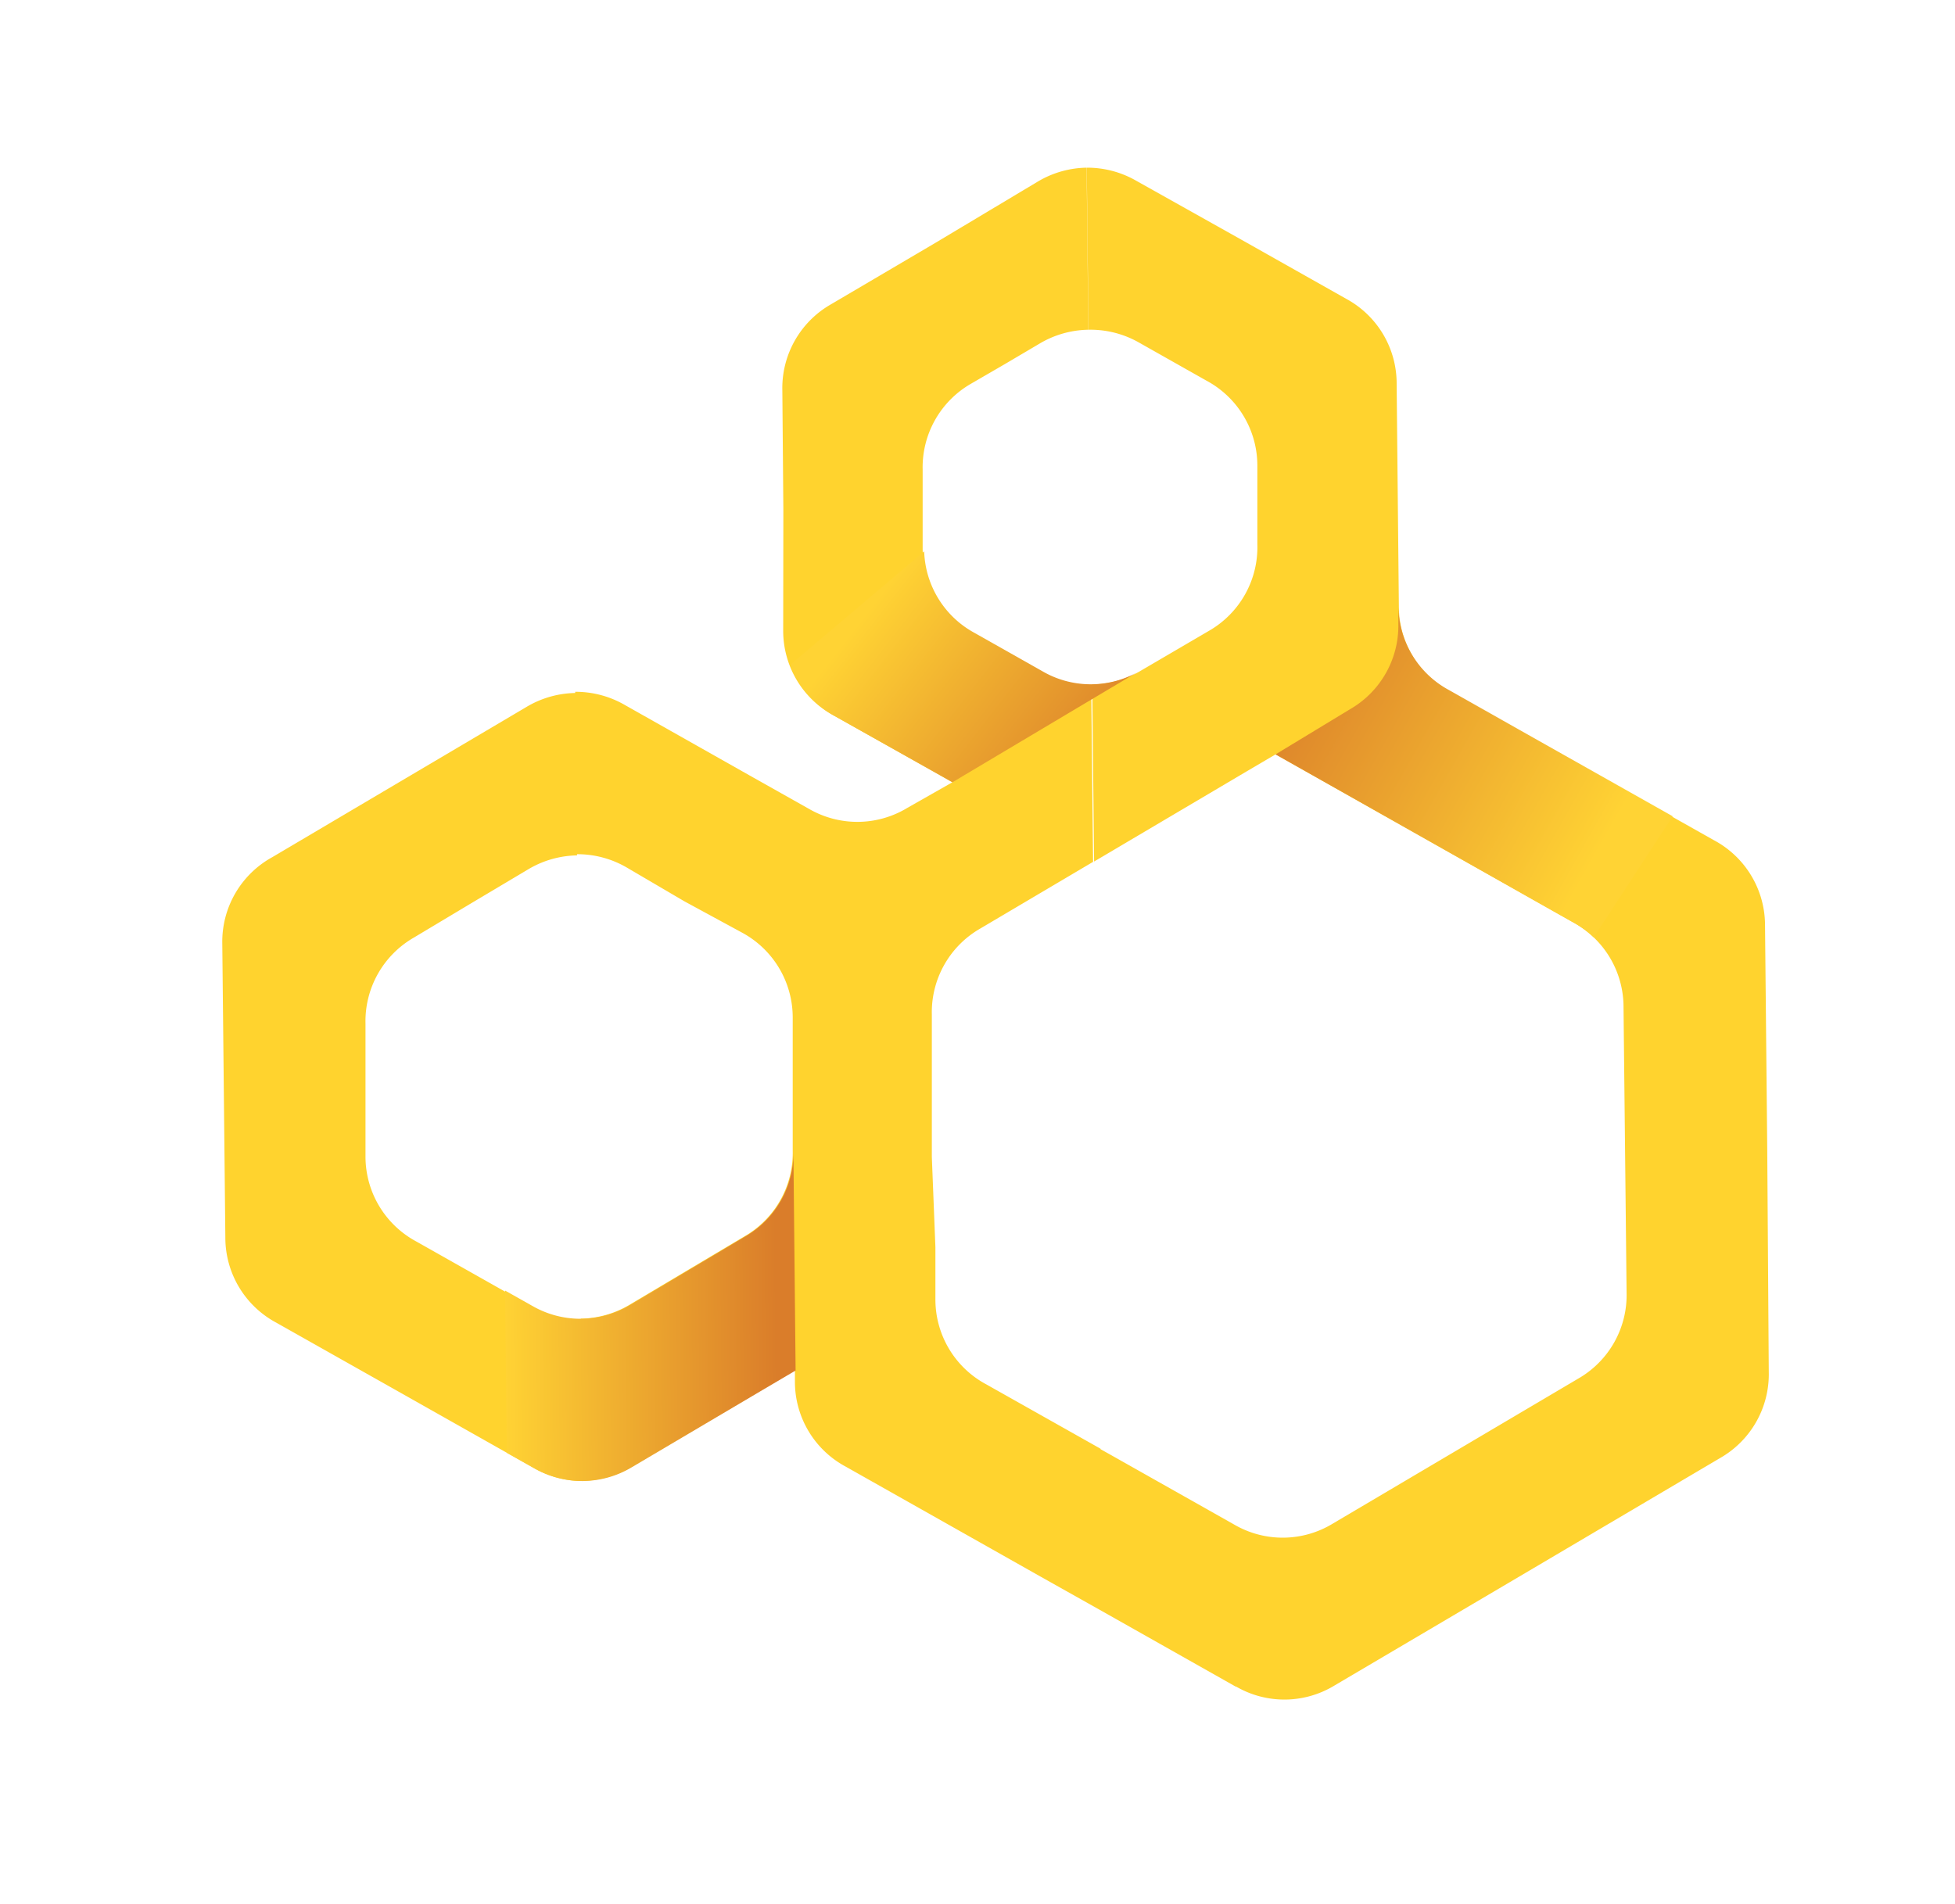 <svg id="Layer_1" data-name="Layer 1" xmlns="http://www.w3.org/2000/svg" xmlns:xlink="http://www.w3.org/1999/xlink" viewBox="0 0 114.95 111.97"><defs><style>.cls-1{fill:#ffd32e;}.cls-2{fill:url(#GradientFill_1);}.cls-3{fill:url(#GradientFill_1-2);}.cls-4{fill-rule:evenodd;fill:url(#GradientFill_1-3);}</style><linearGradient id="GradientFill_1" x1="65.41" y1="74.45" x2="51.99" y2="63.81" gradientTransform="translate(117.39 109.44) rotate(179.42)" gradientUnits="userSpaceOnUse"><stop offset="0" stop-color="#ffd334"/><stop offset="1" stop-color="#da7d2a"/></linearGradient><linearGradient id="GradientFill_1-2" x1="87.5" y1="32.82" x2="71.41" y2="32.82" xlink:href="#GradientFill_1"/><linearGradient id="GradientFill_1-3" x1="22.24" y1="60.59" x2="41.45" y2="71.68" xlink:href="#GradientFill_1"/></defs><title>Plan de travail 2</title><path class="cls-1" d="M34.29,87.09a5.78,5.78,0,0,1-2.91-.77l-7.56-4.27-7.57-4.27a5.67,5.67,0,0,1-3-5l-.09-8.67-.09-8.66A5.67,5.67,0,0,1,16,50.41L23.46,46h0l7.48-4.42a5.78,5.78,0,0,1,2.89-.83l.1,9.55a5.78,5.78,0,0,0-2.89.83l-3.36,2h0l-3.34,2a5.67,5.67,0,0,0-2.85,5.05l0,3.92,0,3.91a5.67,5.67,0,0,0,3,5l3.4,1.92,3.4,1.92a5.78,5.78,0,0,0,2.91.77Zm30.49,7.64-3.56-2h0L49.74,86.25a5.66,5.66,0,0,1-3-5v-.67l-2.12,1.25-7.48,4.42a5.78,5.78,0,0,1-2.89.83l-.1-9.54a5.78,5.78,0,0,0,2.89-.83l3.36-2,3.36-2a5.67,5.67,0,0,0,2.85-5.05l0-3.91,0-3.92a5.67,5.67,0,0,0-3-5L40.24,53h0L36.83,51a5.77,5.77,0,0,0-2.91-.77l-.1-9.55a5.78,5.78,0,0,1,2.91.77l7.56,4.27h0l3.27,1.84a5.67,5.67,0,0,0,5.8-.06L56,46l-.76-.43-6.19-3.48a5.66,5.66,0,0,1-3-5L46.06,30,46,22.95a5.67,5.67,0,0,1,2.85-5.05L55,14.28,61,10.69a5.78,5.78,0,0,1,2.89-.83l.1,9.53a5.78,5.78,0,0,0-2.89.83l-2,1.18-2,1.16a5.67,5.67,0,0,0-2.85,5.05l0,2.32,0,2.31a5.66,5.66,0,0,0,3,5l2,1.13h0l2,1.13a5.78,5.78,0,0,0,2.91.77l.11,10.41-6.63,3.92a5.67,5.67,0,0,0-2.85,5.05l0,4.06,0,4.33L55,73.34l0,2.38v.69a5.66,5.66,0,0,0,3,5l6.71,3.78Zm7.88,4.45-7.88-4.45-.1-9.53.59.33h0l7.3,4.12a5.66,5.66,0,0,0,5.8-.06l7.21-4.26h0l7.21-4.26A5.66,5.66,0,0,0,95.64,76l-.09-8.39-.09-8.39a5.66,5.66,0,0,0-3-5l-7.3-4.12h0L75,44.36l-1.7,1h0l-6.92,4.09-1.47.87h0l-.58.34-.11-10.41a5.77,5.77,0,0,0,2.89-.83l2-1.17h0l2-1.17A5.67,5.67,0,0,0,73.93,32l0-2.31,0-2.31a5.67,5.67,0,0,0-3-5l-2-1.13h0l-2-1.13A5.77,5.77,0,0,0,64,19.39l-.1-9.53a5.78,5.78,0,0,1,2.91.77L73,14.1h0l6.17,3.48a5.66,5.66,0,0,1,2.95,5l.07,7.07.06,6a5.66,5.66,0,0,0,3,5l4.07,2.3h0l11.46,6.46a5.67,5.67,0,0,1,3,5l.13,13.15L104,80.68a5.67,5.67,0,0,1-2.85,5.05L89.8,92.43h0L78.47,99.11A5.66,5.66,0,0,1,72.67,99.17Z"/><path class="cls-2" d="M56,46l-.76-.43-6.19-3.48a5.68,5.68,0,0,1-2.58-3l7.87-6.67a5.66,5.66,0,0,0,2.95,4.79l2,1.13h0l2,1.13a5.65,5.65,0,0,0,5.51.1Z"/><path class="cls-3" d="M46.78,80.59l-2.12,1.25-7.48,4.42a5.67,5.67,0,0,1-5.8.06l-1.58-.89-.1-9.54,1.58.89a5.67,5.67,0,0,0,5.8-.06l3.36-2,3.36-2a5.67,5.67,0,0,0,2.85-5.05Z"/><path class="cls-4" d="M75,44.36l10.21,5.76h0l7.3,4.12a6,6,0,0,1,1.2.88L98.35,48l-9.06-5.11h0l-4.07-2.3a5.66,5.66,0,0,1-3-5v1.07a5.67,5.67,0,0,1-2.85,5.05Z"/></svg>